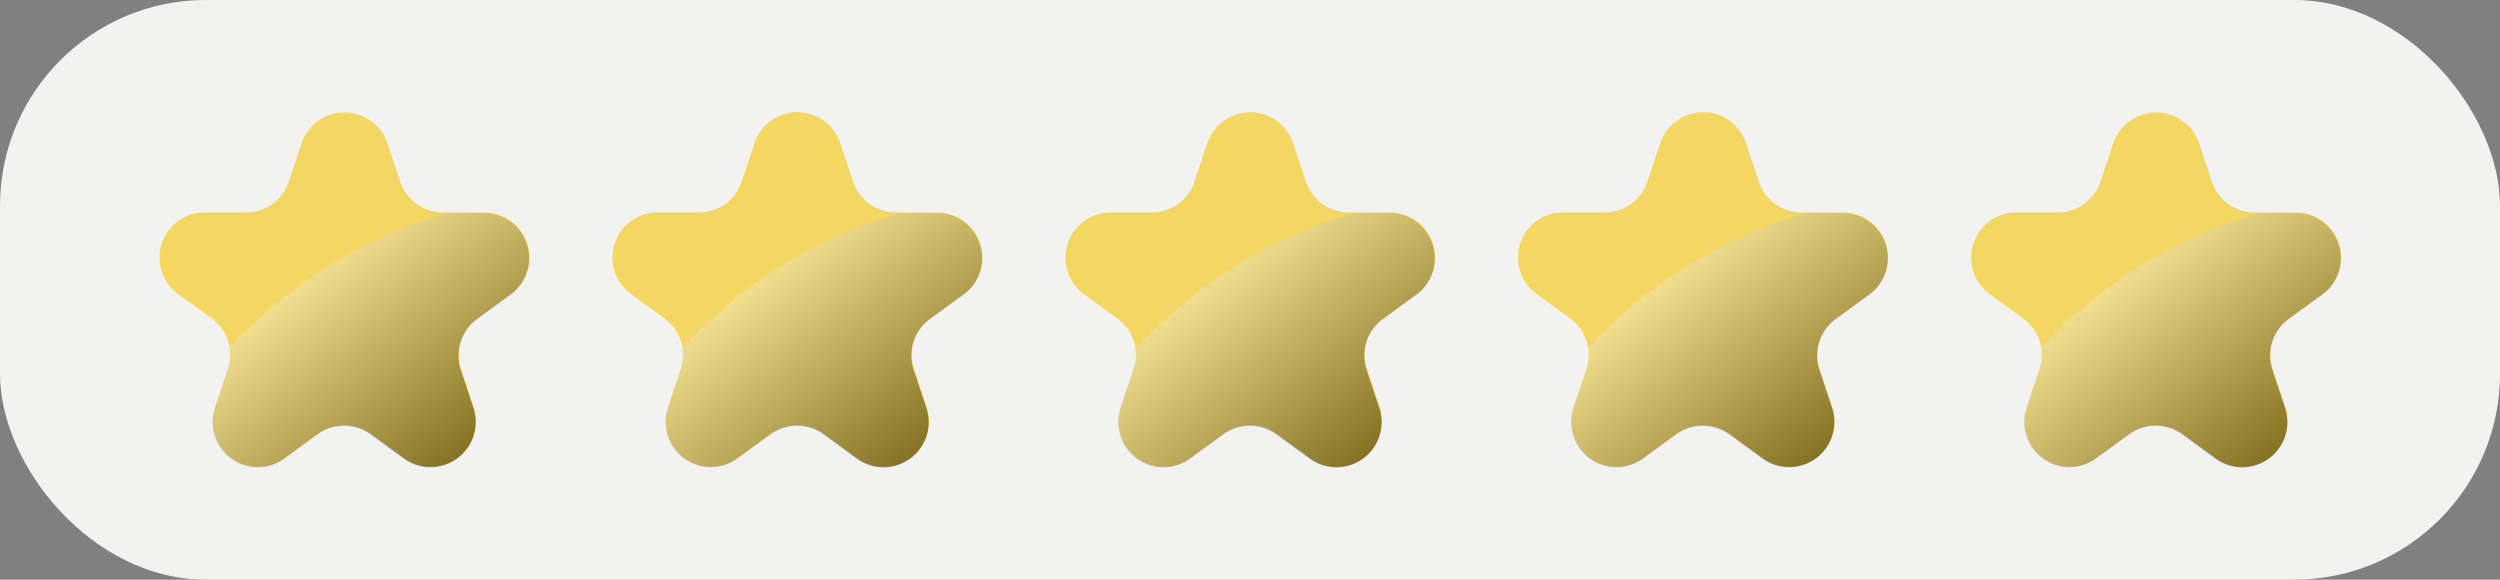 <svg xmlns="http://www.w3.org/2000/svg" xmlns:xlink="http://www.w3.org/1999/xlink" viewBox="0 0 194.34 45.06"><rect x="0" y="0" width="194.34" height="45.06" fill="#808080" stroke="none"/><defs><style>.cls-1{isolation:isolate;}.cls-2{fill:#f2f2f0;}.cls-3{fill:#efca2e;}.cls-4{fill:#fff;opacity:0.25;}.cls-5,.cls-6,.cls-7,.cls-8,.cls-9{mix-blend-mode:screen;opacity:0.49;}.cls-5{fill:url(#linear-gradient);}.cls-6{fill:url(#linear-gradient-2);}.cls-7{fill:url(#linear-gradient-3);}.cls-8{fill:url(#linear-gradient-4);}.cls-9{fill:url(#linear-gradient-5);}</style><linearGradient id="linear-gradient" x1="176.67" y1="239.98" x2="190.03" y2="256.31" gradientUnits="userSpaceOnUse"><stop offset="0" stop-color="#fff"/><stop offset="1"/></linearGradient><linearGradient id="linear-gradient-2" x1="211.88" y1="239.98" x2="225.24" y2="256.31" xlink:href="#linear-gradient"/><linearGradient id="linear-gradient-3" x1="247.08" y1="239.98" x2="260.45" y2="256.31" xlink:href="#linear-gradient"/><linearGradient id="linear-gradient-4" x1="282.29" y1="239.98" x2="295.65" y2="256.31" xlink:href="#linear-gradient"/><linearGradient id="linear-gradient-5" x1="317.5" y1="239.98" x2="330.86" y2="256.31" xlink:href="#linear-gradient"/></defs><g class="cls-1"><g id="objects"><rect class="cls-2" width="194.34" height="45.06" rx="16"/><path class="cls-3" d="M182.92,230.71l1,3a3.51,3.51,0,0,0,3.34,2.43h3.21a3.5,3.5,0,0,1,2.06,6.34l-2.59,1.89a3.51,3.51,0,0,0-1.28,3.92l1,3a3.51,3.51,0,0,1-5.39,3.93l-2.6-1.89a3.53,3.53,0,0,0-4.13,0l-2.59,1.89a3.51,3.51,0,0,1-5.4-3.93l1-3a3.5,3.5,0,0,0-1.27-3.92l-2.6-1.89a3.5,3.5,0,0,1,2.06-6.34h3.21a3.51,3.51,0,0,0,3.34-2.43l1-3A3.51,3.51,0,0,1,182.92,230.71Z" transform="translate(-152.83 -219.61)"/><path class="cls-4" d="M187.55,236.19h-.3a3.51,3.51,0,0,1-3.34-2.43l-1-3a3.51,3.51,0,0,0-6.67,0l-1,3a3.51,3.51,0,0,1-3.34,2.43h-3.21a3.5,3.5,0,0,0-2.06,6.34l2.6,1.89a3.55,3.55,0,0,1,1.4,2.27A37,37,0,0,1,187.55,236.19Z" transform="translate(-152.83 -219.61)"/><path class="cls-5" d="M170.52,248.34l-1,3a3.51,3.51,0,0,0,5.4,3.93l2.59-1.89a3.53,3.53,0,0,1,4.13,0l2.6,1.89a3.51,3.51,0,0,0,5.39-3.93l-1-3a3.51,3.51,0,0,1,1.28-3.92l2.59-1.89a3.5,3.5,0,0,0-2.06-6.34h-2.91a37,37,0,0,0-16.9,10.5A3.57,3.57,0,0,1,170.52,248.34Z" transform="translate(-152.83 -219.61)"/><path class="cls-3" d="M218.13,230.71l1,3a3.51,3.51,0,0,0,3.34,2.43h3.21a3.5,3.5,0,0,1,2.06,6.34l-2.6,1.89a3.5,3.5,0,0,0-1.27,3.92l1,3a3.51,3.51,0,0,1-5.4,3.93l-2.59-1.89a3.53,3.53,0,0,0-4.13,0l-2.6,1.89a3.51,3.51,0,0,1-5.39-3.93l1-3a3.51,3.51,0,0,0-1.28-3.92l-2.59-1.89a3.5,3.5,0,0,1,2.06-6.34h3.21a3.49,3.49,0,0,0,3.33-2.43l1-3A3.51,3.51,0,0,1,218.13,230.71Z" transform="translate(-152.83 -219.61)"/><path class="cls-4" d="M222.76,236.19h-.3a3.51,3.51,0,0,1-3.34-2.43l-1-3a3.51,3.51,0,0,0-6.67,0l-1,3a3.49,3.49,0,0,1-3.33,2.43h-3.21a3.5,3.5,0,0,0-2.06,6.34l2.59,1.89a3.47,3.47,0,0,1,1.4,2.27A37,37,0,0,1,222.76,236.19Z" transform="translate(-152.83 -219.61)"/><path class="cls-6" d="M205.73,248.34l-1,3a3.51,3.51,0,0,0,5.39,3.93l2.6-1.89a3.53,3.53,0,0,1,4.13,0l2.59,1.89a3.51,3.51,0,0,0,5.4-3.93l-1-3a3.5,3.5,0,0,1,1.27-3.92l2.6-1.89a3.5,3.5,0,0,0-2.06-6.34h-2.91a37,37,0,0,0-16.91,10.5A3.44,3.44,0,0,1,205.73,248.34Z" transform="translate(-152.83 -219.61)"/><path class="cls-3" d="M253.34,230.71l1,3a3.5,3.5,0,0,0,3.33,2.43h3.21a3.51,3.51,0,0,1,2.07,6.34l-2.6,1.89a3.5,3.5,0,0,0-1.27,3.92l1,3a3.51,3.51,0,0,1-5.4,3.93l-2.6-1.89a3.51,3.51,0,0,0-4.12,0l-2.6,1.89a3.51,3.51,0,0,1-5.4-3.93l1-3a3.5,3.5,0,0,0-1.27-3.92l-2.6-1.89a3.51,3.51,0,0,1,2.07-6.34h3.21a3.5,3.5,0,0,0,3.33-2.43l1-3A3.51,3.51,0,0,1,253.34,230.71Z" transform="translate(-152.83 -219.61)"/><path class="cls-4" d="M258,236.19h-.3a3.5,3.5,0,0,1-3.33-2.43l-1-3a3.51,3.51,0,0,0-6.68,0l-1,3a3.5,3.5,0,0,1-3.33,2.43h-3.22a3.5,3.5,0,0,0-2.06,6.34l2.6,1.89a3.51,3.51,0,0,1,1.4,2.27A37,37,0,0,1,258,236.19Z" transform="translate(-152.83 -219.61)"/><path class="cls-7" d="M240.93,248.34l-1,3a3.51,3.51,0,0,0,5.4,3.93l2.6-1.89a3.51,3.51,0,0,1,4.12,0l2.6,1.89a3.51,3.51,0,0,0,5.4-3.93l-1-3a3.5,3.5,0,0,1,1.27-3.92l2.6-1.89a3.51,3.51,0,0,0-2.07-6.34H258a37,37,0,0,0-16.9,10.5A3.44,3.44,0,0,1,240.93,248.34Z" transform="translate(-152.83 -219.61)"/><path class="cls-3" d="M288.54,230.71l1,3a3.49,3.49,0,0,0,3.33,2.43h3.21a3.5,3.5,0,0,1,2.06,6.34l-2.59,1.89a3.51,3.51,0,0,0-1.28,3.92l1,3a3.51,3.51,0,0,1-5.39,3.93l-2.6-1.89a3.53,3.53,0,0,0-4.13,0l-2.59,1.89a3.51,3.51,0,0,1-5.4-3.93l1-3a3.5,3.5,0,0,0-1.27-3.92l-2.6-1.89a3.5,3.5,0,0,1,2.06-6.34h3.21a3.51,3.51,0,0,0,3.34-2.43l1-3A3.51,3.51,0,0,1,288.54,230.71Z" transform="translate(-152.83 -219.61)"/><path class="cls-4" d="M293.17,236.19h-.3a3.49,3.49,0,0,1-3.33-2.43l-1-3a3.51,3.51,0,0,0-6.67,0l-1,3a3.51,3.51,0,0,1-3.34,2.43h-3.21a3.5,3.5,0,0,0-2.06,6.34l2.6,1.89a3.55,3.55,0,0,1,1.4,2.27A37,37,0,0,1,293.17,236.19Z" transform="translate(-152.83 -219.61)"/><path class="cls-8" d="M276.14,248.34l-1,3a3.51,3.51,0,0,0,5.4,3.93l2.59-1.89a3.53,3.53,0,0,1,4.13,0l2.6,1.89a3.51,3.51,0,0,0,5.39-3.93l-1-3a3.51,3.51,0,0,1,1.28-3.92l2.59-1.89a3.5,3.5,0,0,0-2.06-6.34h-2.91a37,37,0,0,0-16.9,10.5A3.44,3.44,0,0,1,276.14,248.34Z" transform="translate(-152.83 -219.61)"/><path class="cls-3" d="M323.75,230.71l1,3a3.51,3.51,0,0,0,3.34,2.43h3.21a3.5,3.5,0,0,1,2.06,6.34l-2.6,1.89a3.5,3.5,0,0,0-1.27,3.92l1,3a3.51,3.51,0,0,1-5.4,3.93l-2.59-1.89a3.53,3.53,0,0,0-4.13,0l-2.6,1.89a3.51,3.51,0,0,1-5.39-3.93l1-3a3.51,3.51,0,0,0-1.28-3.92l-2.59-1.89a3.5,3.5,0,0,1,2.06-6.34h3.21a3.51,3.51,0,0,0,3.34-2.43l1-3A3.51,3.51,0,0,1,323.75,230.71Z" transform="translate(-152.83 -219.61)"/><path class="cls-4" d="M328.38,236.19h-.3a3.51,3.51,0,0,1-3.34-2.43l-1-3a3.51,3.51,0,0,0-6.67,0l-1,3a3.51,3.51,0,0,1-3.34,2.43h-3.21a3.5,3.5,0,0,0-2.06,6.34l2.59,1.89a3.47,3.47,0,0,1,1.4,2.27A37.06,37.06,0,0,1,328.38,236.19Z" transform="translate(-152.83 -219.61)"/><path class="cls-9" d="M311.35,248.34l-1,3a3.51,3.51,0,0,0,5.39,3.93l2.6-1.89a3.53,3.53,0,0,1,4.13,0l2.59,1.89a3.51,3.51,0,0,0,5.4-3.93l-1-3a3.5,3.5,0,0,1,1.27-3.92l2.6-1.89a3.5,3.5,0,0,0-2.06-6.34h-2.91a37.06,37.06,0,0,0-16.91,10.5A3.44,3.44,0,0,1,311.35,248.34Z" transform="translate(-152.83 -219.61)"/></g></g></svg>